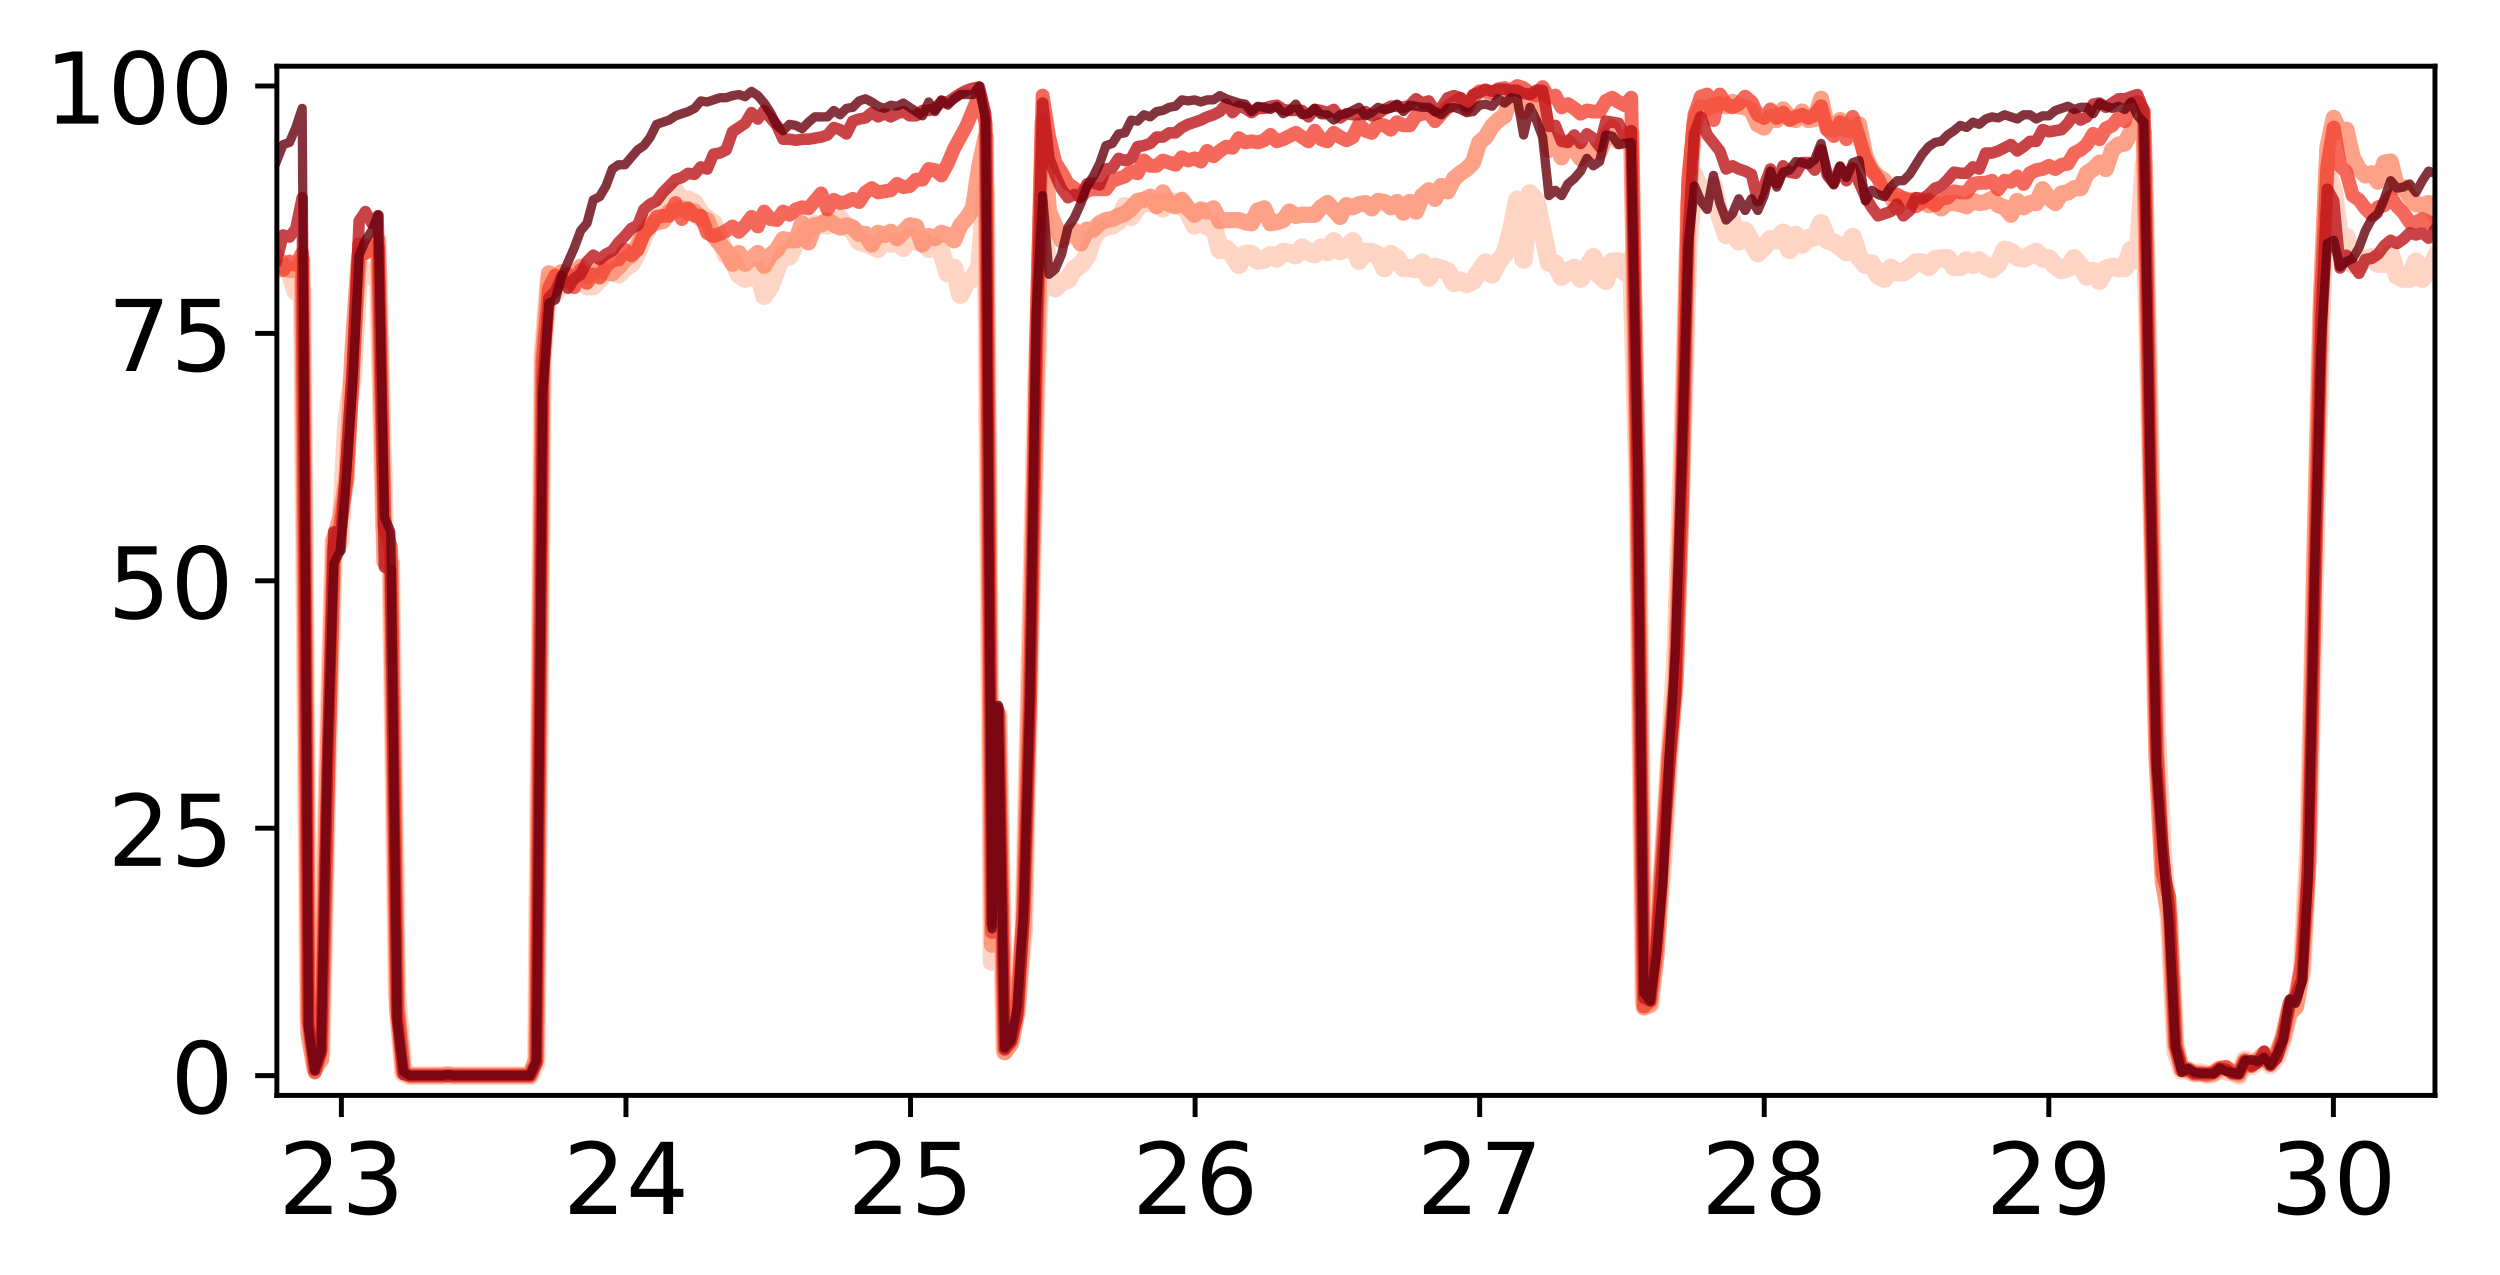 <?xml version="1.0" encoding="utf-8" standalone="no"?>
<!DOCTYPE svg PUBLIC "-//W3C//DTD SVG 1.1//EN"
  "http://www.w3.org/Graphics/SVG/1.1/DTD/svg11.dtd">
<!-- Created with matplotlib (http://matplotlib.org/) -->
<svg height="206pt" version="1.1" viewBox="0 0 404 206" width="404pt" xmlns="http://www.w3.org/2000/svg" xmlns:xlink="http://www.w3.org/1999/xlink">
 <defs>
  <style type="text/css">
*{stroke-linecap:butt;stroke-linejoin:round;}
  </style>
 </defs>
 <g id="figure_1">
  <g id="patch_1">
   <path d="M 0 206.705 
L 404.19 206.705 
L 404.19 0 
L 0 0 
z
" style="fill:#ffffff;"/>
  </g>
  <g id="axes_1">
   <g id="patch_2">
    <path d="M 44.74 177.02 
L 393.49 177.02 
L 393.49 10.7 
L 44.74 10.7 
z
" style="fill:#ffffff;"/>
   </g>
   <g id="matplotlib.axis_1">
    <g id="xtick_1">
     <g id="line2d_1">
      <defs>
       <path d="M 0 0 
L 0 3.5 
" id="mc0562f9e17" style="stroke:#000000;stroke-width:0.8;"/>
      </defs>
      <g>
       <use style="stroke:#000000;stroke-width:0.8;" x="55.167" xlink:href="#mc0562f9e17" y="177.02"/>
      </g>
     </g>
     <g id="text_1">
      <!-- 23 -->
      <defs>
       <path d="M 19.188 8.297 
L 53.609 8.297 
L 53.609 0 
L 7.328 0 
L 7.328 8.297 
Q 12.938 14.109 22.625 23.891 
Q 32.328 33.688 34.812 36.531 
Q 39.547 41.844 41.422 45.531 
Q 43.312 49.219 43.312 52.781 
Q 43.312 58.594 39.234 62.25 
Q 35.156 65.922 28.609 65.922 
Q 23.969 65.922 18.812 64.312 
Q 13.672 62.703 7.812 59.422 
L 7.812 69.391 
Q 13.766 71.781 18.938 73 
Q 24.125 74.219 28.422 74.219 
Q 39.75 74.219 46.484 68.547 
Q 53.219 62.891 53.219 53.422 
Q 53.219 48.922 51.531 44.891 
Q 49.859 40.875 45.406 35.406 
Q 44.188 33.984 37.641 27.219 
Q 31.109 20.453 19.188 8.297 
z
" id="DejaVuSans-32"/>
       <path d="M 40.578 39.312 
Q 47.656 37.797 51.625 33 
Q 55.609 28.219 55.609 21.188 
Q 55.609 10.406 48.188 4.484 
Q 40.766 -1.422 27.094 -1.422 
Q 22.516 -1.422 17.656 -0.516 
Q 12.797 0.391 7.625 2.203 
L 7.625 11.719 
Q 11.719 9.328 16.594 8.109 
Q 21.484 6.891 26.812 6.891 
Q 36.078 6.891 40.938 10.547 
Q 45.797 14.203 45.797 21.188 
Q 45.797 27.641 41.281 31.266 
Q 36.766 34.906 28.719 34.906 
L 20.219 34.906 
L 20.219 43.016 
L 29.109 43.016 
Q 36.375 43.016 40.234 45.922 
Q 44.094 48.828 44.094 54.297 
Q 44.094 59.906 40.109 62.906 
Q 36.141 65.922 28.719 65.922 
Q 24.656 65.922 20.016 65.031 
Q 15.375 64.156 9.812 62.312 
L 9.812 71.094 
Q 15.438 72.656 20.344 73.438 
Q 25.25 74.219 29.594 74.219 
Q 40.828 74.219 47.359 69.109 
Q 53.906 64.016 53.906 55.328 
Q 53.906 49.266 50.438 45.094 
Q 46.969 40.922 40.578 39.312 
z
" id="DejaVuSans-33"/>
      </defs>
      <g transform="translate(44.987 196.178)scale(0.16 -0.16)">
       <use xlink:href="#DejaVuSans-32"/>
       <use x="63.623" xlink:href="#DejaVuSans-33"/>
      </g>
     </g>
    </g>
    <g id="xtick_2">
     <g id="line2d_2">
      <g>
       <use style="stroke:#000000;stroke-width:0.8;" x="101.154" xlink:href="#mc0562f9e17" y="177.02"/>
      </g>
     </g>
     <g id="text_2">
      <!-- 24 -->
      <defs>
       <path d="M 37.797 64.312 
L 12.891 25.391 
L 37.797 25.391 
z
M 35.203 72.906 
L 47.609 72.906 
L 47.609 25.391 
L 58.016 25.391 
L 58.016 17.188 
L 47.609 17.188 
L 47.609 0 
L 37.797 0 
L 37.797 17.188 
L 4.891 17.188 
L 4.891 26.703 
z
" id="DejaVuSans-34"/>
      </defs>
      <g transform="translate(90.974 196.178)scale(0.16 -0.16)">
       <use xlink:href="#DejaVuSans-32"/>
       <use x="63.623" xlink:href="#DejaVuSans-34"/>
      </g>
     </g>
    </g>
    <g id="xtick_3">
     <g id="line2d_3">
      <g>
       <use style="stroke:#000000;stroke-width:0.8;" x="147.141" xlink:href="#mc0562f9e17" y="177.02"/>
      </g>
     </g>
     <g id="text_3">
      <!-- 25 -->
      <defs>
       <path d="M 10.797 72.906 
L 49.516 72.906 
L 49.516 64.594 
L 19.828 64.594 
L 19.828 46.734 
Q 21.969 47.469 24.109 47.828 
Q 26.266 48.188 28.422 48.188 
Q 40.625 48.188 47.75 41.5 
Q 54.891 34.812 54.891 23.391 
Q 54.891 11.625 47.562 5.094 
Q 40.234 -1.422 26.906 -1.422 
Q 22.312 -1.422 17.547 -0.641 
Q 12.797 0.141 7.719 1.703 
L 7.719 11.625 
Q 12.109 9.234 16.797 8.062 
Q 21.484 6.891 26.703 6.891 
Q 35.156 6.891 40.078 11.328 
Q 45.016 15.766 45.016 23.391 
Q 45.016 31 40.078 35.438 
Q 35.156 39.891 26.703 39.891 
Q 22.75 39.891 18.812 39.016 
Q 14.891 38.141 10.797 36.281 
z
" id="DejaVuSans-35"/>
      </defs>
      <g transform="translate(136.961 196.178)scale(0.16 -0.16)">
       <use xlink:href="#DejaVuSans-32"/>
       <use x="63.623" xlink:href="#DejaVuSans-35"/>
      </g>
     </g>
    </g>
    <g id="xtick_4">
     <g id="line2d_4">
      <g>
       <use style="stroke:#000000;stroke-width:0.8;" x="193.128" xlink:href="#mc0562f9e17" y="177.02"/>
      </g>
     </g>
     <g id="text_4">
      <!-- 26 -->
      <defs>
       <path d="M 33.016 40.375 
Q 26.375 40.375 22.484 35.828 
Q 18.609 31.297 18.609 23.391 
Q 18.609 15.531 22.484 10.953 
Q 26.375 6.391 33.016 6.391 
Q 39.656 6.391 43.531 10.953 
Q 47.406 15.531 47.406 23.391 
Q 47.406 31.297 43.531 35.828 
Q 39.656 40.375 33.016 40.375 
z
M 52.594 71.297 
L 52.594 62.312 
Q 48.875 64.062 45.094 64.984 
Q 41.312 65.922 37.594 65.922 
Q 27.828 65.922 22.672 59.328 
Q 17.531 52.734 16.797 39.406 
Q 19.672 43.656 24.016 45.922 
Q 28.375 48.188 33.594 48.188 
Q 44.578 48.188 50.953 41.516 
Q 57.328 34.859 57.328 23.391 
Q 57.328 12.156 50.688 5.359 
Q 44.047 -1.422 33.016 -1.422 
Q 20.359 -1.422 13.672 8.266 
Q 6.984 17.969 6.984 36.375 
Q 6.984 53.656 15.188 63.938 
Q 23.391 74.219 37.203 74.219 
Q 40.922 74.219 44.703 73.484 
Q 48.484 72.75 52.594 71.297 
z
" id="DejaVuSans-36"/>
      </defs>
      <g transform="translate(182.948 196.178)scale(0.16 -0.16)">
       <use xlink:href="#DejaVuSans-32"/>
       <use x="63.623" xlink:href="#DejaVuSans-36"/>
      </g>
     </g>
    </g>
    <g id="xtick_5">
     <g id="line2d_5">
      <g>
       <use style="stroke:#000000;stroke-width:0.8;" x="239.115" xlink:href="#mc0562f9e17" y="177.02"/>
      </g>
     </g>
     <g id="text_5">
      <!-- 27 -->
      <defs>
       <path d="M 8.203 72.906 
L 55.078 72.906 
L 55.078 68.703 
L 28.609 0 
L 18.312 0 
L 43.219 64.594 
L 8.203 64.594 
z
" id="DejaVuSans-37"/>
      </defs>
      <g transform="translate(228.935 196.178)scale(0.16 -0.16)">
       <use xlink:href="#DejaVuSans-32"/>
       <use x="63.623" xlink:href="#DejaVuSans-37"/>
      </g>
     </g>
    </g>
    <g id="xtick_6">
     <g id="line2d_6">
      <g>
       <use style="stroke:#000000;stroke-width:0.8;" x="285.101" xlink:href="#mc0562f9e17" y="177.02"/>
      </g>
     </g>
     <g id="text_6">
      <!-- 28 -->
      <defs>
       <path d="M 31.781 34.625 
Q 24.75 34.625 20.719 30.859 
Q 16.703 27.094 16.703 20.516 
Q 16.703 13.922 20.719 10.156 
Q 24.75 6.391 31.781 6.391 
Q 38.812 6.391 42.859 10.172 
Q 46.922 13.969 46.922 20.516 
Q 46.922 27.094 42.891 30.859 
Q 38.875 34.625 31.781 34.625 
z
M 21.922 38.812 
Q 15.578 40.375 12.031 44.719 
Q 8.5 49.078 8.5 55.328 
Q 8.5 64.062 14.719 69.141 
Q 20.953 74.219 31.781 74.219 
Q 42.672 74.219 48.875 69.141 
Q 55.078 64.062 55.078 55.328 
Q 55.078 49.078 51.531 44.719 
Q 48 40.375 41.703 38.812 
Q 48.828 37.156 52.797 32.312 
Q 56.781 27.484 56.781 20.516 
Q 56.781 9.906 50.312 4.234 
Q 43.844 -1.422 31.781 -1.422 
Q 19.734 -1.422 13.25 4.234 
Q 6.781 9.906 6.781 20.516 
Q 6.781 27.484 10.781 32.312 
Q 14.797 37.156 21.922 38.812 
z
M 18.312 54.391 
Q 18.312 48.734 21.844 45.562 
Q 25.391 42.391 31.781 42.391 
Q 38.141 42.391 41.719 45.562 
Q 45.312 48.734 45.312 54.391 
Q 45.312 60.062 41.719 63.234 
Q 38.141 66.406 31.781 66.406 
Q 25.391 66.406 21.844 63.234 
Q 18.312 60.062 18.312 54.391 
z
" id="DejaVuSans-38"/>
      </defs>
      <g transform="translate(274.921 196.178)scale(0.16 -0.16)">
       <use xlink:href="#DejaVuSans-32"/>
       <use x="63.623" xlink:href="#DejaVuSans-38"/>
      </g>
     </g>
    </g>
    <g id="xtick_7">
     <g id="line2d_7">
      <g>
       <use style="stroke:#000000;stroke-width:0.8;" x="331.088" xlink:href="#mc0562f9e17" y="177.02"/>
      </g>
     </g>
     <g id="text_7">
      <!-- 29 -->
      <defs>
       <path d="M 10.984 1.516 
L 10.984 10.5 
Q 14.703 8.734 18.5 7.812 
Q 22.312 6.891 25.984 6.891 
Q 35.75 6.891 40.891 13.453 
Q 46.047 20.016 46.781 33.406 
Q 43.953 29.203 39.594 26.953 
Q 35.25 24.703 29.984 24.703 
Q 19.047 24.703 12.672 31.312 
Q 6.297 37.938 6.297 49.422 
Q 6.297 60.641 12.938 67.422 
Q 19.578 74.219 30.609 74.219 
Q 43.266 74.219 49.922 64.516 
Q 56.594 54.828 56.594 36.375 
Q 56.594 19.141 48.406 8.859 
Q 40.234 -1.422 26.422 -1.422 
Q 22.703 -1.422 18.891 -0.688 
Q 15.094 0.047 10.984 1.516 
z
M 30.609 32.422 
Q 37.25 32.422 41.125 36.953 
Q 45.016 41.5 45.016 49.422 
Q 45.016 57.281 41.125 61.844 
Q 37.25 66.406 30.609 66.406 
Q 23.969 66.406 20.094 61.844 
Q 16.219 57.281 16.219 49.422 
Q 16.219 41.5 20.094 36.953 
Q 23.969 32.422 30.609 32.422 
z
" id="DejaVuSans-39"/>
      </defs>
      <g transform="translate(320.908 196.178)scale(0.16 -0.16)">
       <use xlink:href="#DejaVuSans-32"/>
       <use x="63.623" xlink:href="#DejaVuSans-39"/>
      </g>
     </g>
    </g>
    <g id="xtick_8">
     <g id="line2d_8">
      <g>
       <use style="stroke:#000000;stroke-width:0.8;" x="377.075" xlink:href="#mc0562f9e17" y="177.02"/>
      </g>
     </g>
     <g id="text_8">
      <!-- 30 -->
      <defs>
       <path d="M 31.781 66.406 
Q 24.172 66.406 20.328 58.906 
Q 16.5 51.422 16.5 36.375 
Q 16.5 21.391 20.328 13.891 
Q 24.172 6.391 31.781 6.391 
Q 39.453 6.391 43.281 13.891 
Q 47.125 21.391 47.125 36.375 
Q 47.125 51.422 43.281 58.906 
Q 39.453 66.406 31.781 66.406 
z
M 31.781 74.219 
Q 44.047 74.219 50.516 64.516 
Q 56.984 54.828 56.984 36.375 
Q 56.984 17.969 50.516 8.266 
Q 44.047 -1.422 31.781 -1.422 
Q 19.531 -1.422 13.062 8.266 
Q 6.594 17.969 6.594 36.375 
Q 6.594 54.828 13.062 64.516 
Q 19.531 74.219 31.781 74.219 
z
" id="DejaVuSans-30"/>
      </defs>
      <g transform="translate(366.895 196.178)scale(0.16 -0.16)">
       <use xlink:href="#DejaVuSans-33"/>
       <use x="63.623" xlink:href="#DejaVuSans-30"/>
      </g>
     </g>
    </g>
   </g>
   <g id="matplotlib.axis_2">
    <g id="ytick_1">
     <g id="line2d_9">
      <defs>
       <path d="M 0 0 
L -3.5 0 
" id="m9b062cc0e1" style="stroke:#000000;stroke-width:0.8;"/>
      </defs>
      <g>
       <use style="stroke:#000000;stroke-width:0.8;" x="44.74" xlink:href="#m9b062cc0e1" y="173.822"/>
      </g>
     </g>
     <g id="text_9">
      <!-- 0 -->
      <g transform="translate(27.56 179.9)scale(0.16 -0.16)">
       <use xlink:href="#DejaVuSans-30"/>
      </g>
     </g>
    </g>
    <g id="ytick_2">
     <g id="line2d_10">
      <g>
       <use style="stroke:#000000;stroke-width:0.8;" x="44.74" xlink:href="#m9b062cc0e1" y="133.841"/>
      </g>
     </g>
     <g id="text_10">
      <!-- 25 -->
      <g transform="translate(17.38 139.92)scale(0.16 -0.16)">
       <use xlink:href="#DejaVuSans-32"/>
       <use x="63.623" xlink:href="#DejaVuSans-35"/>
      </g>
     </g>
    </g>
    <g id="ytick_3">
     <g id="line2d_11">
      <g>
       <use style="stroke:#000000;stroke-width:0.8;" x="44.74" xlink:href="#m9b062cc0e1" y="93.86"/>
      </g>
     </g>
     <g id="text_11">
      <!-- 50 -->
      <g transform="translate(17.38 99.939)scale(0.16 -0.16)">
       <use xlink:href="#DejaVuSans-35"/>
       <use x="63.623" xlink:href="#DejaVuSans-30"/>
      </g>
     </g>
    </g>
    <g id="ytick_4">
     <g id="line2d_12">
      <g>
       <use style="stroke:#000000;stroke-width:0.8;" x="44.74" xlink:href="#m9b062cc0e1" y="53.879"/>
      </g>
     </g>
     <g id="text_12">
      <!-- 75 -->
      <g transform="translate(17.38 59.958)scale(0.16 -0.16)">
       <use xlink:href="#DejaVuSans-37"/>
       <use x="63.623" xlink:href="#DejaVuSans-35"/>
      </g>
     </g>
    </g>
    <g id="ytick_5">
     <g id="line2d_13">
      <g>
       <use style="stroke:#000000;stroke-width:0.8;" x="44.74" xlink:href="#m9b062cc0e1" y="13.898"/>
      </g>
     </g>
     <g id="text_13">
      <!-- 100 -->
      <defs>
       <path d="M 12.406 8.297 
L 28.516 8.297 
L 28.516 63.922 
L 10.984 60.406 
L 10.984 69.391 
L 28.422 72.906 
L 38.281 72.906 
L 38.281 8.297 
L 54.391 8.297 
L 54.391 0 
L 12.406 0 
z
" id="DejaVuSans-31"/>
      </defs>
      <g transform="translate(7.2 19.977)scale(0.16 -0.16)">
       <use xlink:href="#DejaVuSans-31"/>
       <use x="63.623" xlink:href="#DejaVuSans-30"/>
       <use x="127.246" xlink:href="#DejaVuSans-30"/>
      </g>
     </g>
    </g>
   </g>
   <g id="line2d_14">
    <path clip-path="url(#p11b6926b08)" d="M 44.74 43.473 
L 45.763 43.129 
L 46.785 43.99 
L 47.808 47.087 
L 48.831 46.743 
L 49.853 164.704 
L 50.876 172.445 
L 51.899 170.206 
L 52.922 124.297 
L 53.944 87.493 
L 54.967 87.498 
L 55.99 68.239 
L 57.013 60.498 
L 58.035 43.129 
L 59.058 43.647 
L 60.081 44.677 
L 61.104 43.817 
L 62.126 85.603 
L 63.149 90.764 
L 64.172 160.582 
L 65.195 173.476 
L 66.217 173.822 
L 85.649 173.822 
L 86.672 171.755 
L 87.695 57.406 
L 88.717 45.194 
L 89.74 47.428 
L 90.762 45.195 
L 91.785 46.054 
L 92.808 45.71 
L 93.831 45.023 
L 94.853 46.229 
L 95.876 46.225 
L 96.899 45.192 
L 97.922 43.646 
L 98.944 43.818 
L 99.967 44.335 
L 100.99 43.302 
L 102.013 42.616 
L 103.035 40.721 
L 104.058 38.141 
L 105.081 36.251 
L 106.104 35.565 
L 109.172 30.924 
L 110.195 32.469 
L 111.217 32.296 
L 112.24 32.814 
L 113.262 34.533 
L 114.285 35.392 
L 115.308 36.08 
L 117.353 41.237 
L 118.376 41.927 
L 119.399 44.335 
L 120.422 45.023 
L 121.444 44.679 
L 122.467 43.647 
L 123.49 47.775 
L 124.513 46.227 
L 125.535 43.476 
L 126.558 41.066 
L 127.581 41.412 
L 128.604 39.003 
L 129.626 38.659 
L 130.649 37.113 
L 131.672 36.251 
L 132.694 36.254 
L 133.717 36.424 
L 134.74 36.078 
L 135.762 35.392 
L 136.785 36.598 
L 137.808 37.284 
L 138.831 39.003 
L 140.876 39.692 
L 141.899 40.207 
L 142.922 38.658 
L 143.944 39.35 
L 144.967 39.174 
L 145.99 40.035 
L 147.013 38.144 
L 148.035 39.003 
L 149.058 38.83 
L 150.081 40.206 
L 151.104 39.864 
L 152.126 40.722 
L 153.149 44.164 
L 154.172 43.302 
L 155.194 47.602 
L 156.217 45.536 
L 157.24 45.023 
L 158.263 43.132 
L 159.285 30.577 
L 160.308 155.424 
L 161.331 115.53 
L 162.354 169.692 
L 163.376 167.799 
L 164.399 161.955 
L 165.422 150.265 
L 167.467 62.048 
L 168.49 33.503 
L 169.513 45.195 
L 170.536 46.569 
L 171.558 45.541 
L 172.581 45.195 
L 173.604 43.475 
L 174.626 42.787 
L 175.649 41.408 
L 176.672 38.316 
L 177.694 37.11 
L 178.717 36.596 
L 179.74 36.422 
L 180.763 35.734 
L 181.785 33.329 
L 182.808 35.048 
L 183.831 33.502 
L 184.854 32.469 
L 185.876 32.816 
L 186.899 32.64 
L 187.922 33.673 
L 188.945 32.64 
L 189.967 32.643 
L 190.99 32.984 
L 192.013 34.362 
L 193.036 36.422 
L 194.058 34.362 
L 195.081 36.595 
L 196.103 36.424 
L 197.126 40.38 
L 198.149 40.206 
L 199.172 41.239 
L 200.194 42.785 
L 201.217 41.068 
L 202.24 41.065 
L 203.263 42.096 
L 204.285 41.93 
L 205.308 41.239 
L 206.331 41.754 
L 207.354 40.724 
L 208.376 40.897 
L 209.399 41.237 
L 210.422 40.033 
L 211.445 40.724 
L 212.467 41.068 
L 213.49 40.036 
L 214.513 40.722 
L 215.536 39.003 
L 216.558 40.55 
L 217.581 40.206 
L 218.603 39.003 
L 219.626 42.101 
L 220.649 40.722 
L 221.672 40.724 
L 222.694 41.237 
L 223.717 43.3 
L 224.74 41.069 
L 225.763 41.752 
L 226.785 43.302 
L 227.808 43.302 
L 228.831 43.473 
L 229.854 42.442 
L 230.876 44.852 
L 231.899 43.131 
L 233.945 43.817 
L 234.967 45.71 
L 235.99 45.367 
L 237.013 45.881 
L 238.036 45.367 
L 240.081 42.445 
L 241.103 44.333 
L 242.126 42.272 
L 243.149 41.066 
L 244.172 37.455 
L 245.194 32.299 
L 246.217 41.928 
L 247.24 31.268 
L 248.263 32.472 
L 250.308 42.44 
L 251.331 42.614 
L 252.354 44.68 
L 253.376 43.817 
L 254.399 43.302 
L 255.422 45.023 
L 257.467 41.583 
L 258.49 44.506 
L 259.513 45.365 
L 260.535 42.272 
L 261.558 42.27 
L 262.581 43.991 
L 263.603 41.754 
L 264.626 77.351 
L 265.649 161.957 
L 266.672 162.299 
L 267.694 151.984 
L 268.717 139.254 
L 270.763 106.24 
L 271.785 75.117 
L 272.808 40.035 
L 273.831 28.344 
L 274.854 30.922 
L 275.876 32.472 
L 276.899 30.062 
L 277.922 34.879 
L 278.945 37.97 
L 279.967 35.738 
L 280.99 39.003 
L 282.013 37.284 
L 284.058 40.892 
L 285.081 39.86 
L 286.104 38.659 
L 287.126 38.83 
L 288.149 37.628 
L 289.172 40.382 
L 290.195 37.97 
L 291.217 39.52 
L 292.24 38.487 
L 293.263 38.316 
L 294.286 36.081 
L 295.308 38.829 
L 296.331 39.178 
L 297.354 39.864 
L 298.377 40.724 
L 299.399 38.316 
L 300.422 41.583 
L 301.445 42.785 
L 302.467 42.614 
L 303.49 44.508 
L 304.513 45.021 
L 305.535 43.304 
L 306.558 43.988 
L 307.581 43.99 
L 308.604 43.305 
L 309.626 42.438 
L 310.649 42.442 
L 311.672 43.131 
L 312.695 41.925 
L 313.717 41.754 
L 314.74 41.755 
L 315.763 43.129 
L 316.786 43.128 
L 317.808 42.099 
L 318.831 42.784 
L 319.854 42.098 
L 320.877 42.956 
L 321.899 43.473 
L 322.922 42.614 
L 323.944 40.379 
L 324.967 40.722 
L 325.99 41.581 
L 327.013 41.752 
L 329.058 40.724 
L 330.081 41.754 
L 331.104 41.755 
L 332.126 42.96 
L 333.149 43.646 
L 334.172 43.304 
L 335.195 41.755 
L 336.217 42.961 
L 337.24 44.68 
L 338.263 43.817 
L 339.286 45.365 
L 340.308 43.471 
L 341.331 43.132 
L 342.354 43.302 
L 343.377 43.302 
L 344.399 40.382 
L 345.422 42.099 
L 346.444 26.624 
L 348.49 117.078 
L 349.513 138.399 
L 350.535 148.715 
L 351.558 169.865 
L 352.581 172.958 
L 353.604 172.96 
L 354.626 173.476 
L 355.649 173.303 
L 356.672 173.649 
L 357.695 173.476 
L 358.717 172.788 
L 359.74 173.132 
L 360.763 173.303 
L 361.786 173.822 
L 362.808 171.239 
L 363.831 172.272 
L 364.854 171.581 
L 365.877 170.551 
L 366.899 172.101 
L 367.922 170.897 
L 368.944 167.802 
L 369.967 163.505 
L 370.99 162.126 
L 372.013 156.798 
L 373.035 136.676 
L 375.081 51.73 
L 376.104 27.828 
L 377.126 30.924 
L 378.149 38.487 
L 379.172 38.314 
L 380.195 42.785 
L 381.217 42.787 
L 382.24 41.922 
L 383.263 41.583 
L 384.286 42.613 
L 385.308 42.617 
L 386.331 41.066 
L 387.354 44.506 
L 388.376 45.023 
L 389.399 45.021 
L 390.422 42.27 
L 391.445 45.023 
L 392.467 43.818 
L 393.49 41.754 
L 393.49 41.754 
" style="fill:none;opacity:0.8;stroke:#fdcab5;stroke-linecap:square;stroke-width:3;"/>
   </g>
   <g id="line2d_15">
    <path clip-path="url(#p11b6926b08)" d="M 44.74 41.581 
L 45.763 42.958 
L 46.785 43.647 
L 47.808 43.646 
L 48.831 42.096 
L 49.853 167.113 
L 50.876 172.614 
L 51.899 171.239 
L 52.922 124.125 
L 53.944 87.156 
L 54.967 83.713 
L 55.99 77.35 
L 57.013 55.859 
L 58.035 41.41 
L 59.058 39.862 
L 60.081 40.377 
L 61.104 38.835 
L 62.126 90.764 
L 63.149 90.937 
L 64.172 162.817 
L 65.195 173.303 
L 66.217 173.822 
L 71.331 173.822 
L 72.353 173.649 
L 73.376 173.822 
L 85.649 173.822 
L 86.672 171.068 
L 87.695 58.093 
L 88.717 44.162 
L 89.74 44.677 
L 90.762 43.991 
L 91.785 44.853 
L 92.808 44.164 
L 93.831 43.131 
L 94.853 44.68 
L 95.876 43.99 
L 96.899 43.476 
L 97.922 43.99 
L 98.944 44.162 
L 99.967 43.129 
L 100.99 41.927 
L 102.013 41.237 
L 103.035 39.691 
L 104.058 37.457 
L 105.081 36.251 
L 106.104 35.909 
L 107.126 35.736 
L 108.149 34.19 
L 109.172 34.015 
L 110.195 33.673 
L 111.217 34.362 
L 112.24 34.19 
L 113.262 35.392 
L 114.285 35.565 
L 115.308 38.146 
L 117.353 40.55 
L 118.376 42.617 
L 119.399 40.893 
L 120.422 42.614 
L 122.467 40.895 
L 123.49 42.956 
L 124.513 41.237 
L 125.535 40.375 
L 126.558 38.659 
L 127.581 38.83 
L 128.604 38.83 
L 129.626 36.078 
L 130.649 39.176 
L 131.672 36.422 
L 132.694 36.253 
L 133.717 35.565 
L 134.74 36.251 
L 135.762 36.769 
L 136.785 36.424 
L 137.808 36.767 
L 138.831 37.797 
L 139.853 37.801 
L 140.876 39.518 
L 141.899 37.625 
L 142.922 37.97 
L 143.944 37.457 
L 144.967 38.488 
L 147.013 36.424 
L 148.035 36.593 
L 149.058 39.521 
L 150.081 38.144 
L 151.104 38.487 
L 152.126 37.626 
L 153.149 37.972 
L 154.172 38.834 
L 155.194 36.424 
L 156.217 35.221 
L 157.24 33.673 
L 158.263 26.796 
L 159.285 22.157 
L 160.308 152.67 
L 161.331 115.873 
L 162.354 170.036 
L 163.376 168.659 
L 164.399 163.674 
L 165.422 149.403 
L 168.49 19.748 
L 169.513 34.19 
L 171.558 38.83 
L 172.581 37.972 
L 173.604 37.281 
L 174.626 39.349 
L 175.649 37.111 
L 176.672 37.111 
L 177.694 36.081 
L 178.717 35.563 
L 179.74 35.392 
L 180.763 34.88 
L 181.785 34.532 
L 182.808 33.673 
L 183.831 32.469 
L 184.854 32.296 
L 185.876 31.783 
L 186.899 33.329 
L 187.922 31.095 
L 188.945 32.985 
L 189.967 33.329 
L 190.99 32.298 
L 192.013 33.673 
L 193.036 34.706 
L 194.058 33.847 
L 195.081 34.188 
L 196.103 33.675 
L 197.126 35.736 
L 198.149 35.565 
L 200.194 35.565 
L 201.217 35.907 
L 202.24 36.081 
L 203.263 34.017 
L 204.285 33.673 
L 205.308 36.081 
L 206.331 35.909 
L 207.354 35.565 
L 208.376 34.188 
L 209.399 34.877 
L 210.422 34.706 
L 212.467 34.706 
L 213.49 33.503 
L 214.513 32.814 
L 216.558 35.05 
L 217.581 33.156 
L 218.603 33.503 
L 219.626 32.985 
L 220.649 32.813 
L 221.672 33.673 
L 222.694 32.47 
L 223.717 32.641 
L 224.74 33.502 
L 225.763 32.641 
L 226.785 34.361 
L 227.808 32.641 
L 228.831 34.191 
L 229.854 31.608 
L 230.876 30.751 
L 231.899 32.126 
L 232.922 30.062 
L 233.945 30.922 
L 234.967 28.858 
L 235.99 28 
L 237.013 27.31 
L 238.036 26.278 
L 239.058 23.016 
L 240.081 22.152 
L 241.103 20.433 
L 242.126 19.401 
L 243.149 18.717 
L 244.172 15.622 
L 245.194 15.619 
L 246.217 18.029 
L 247.24 15.965 
L 248.263 15.277 
L 249.285 16.137 
L 250.308 24.218 
L 251.331 22.67 
L 252.354 25.421 
L 253.376 23.014 
L 254.399 24.046 
L 255.422 25.594 
L 256.445 24.389 
L 257.467 24.564 
L 258.49 24.562 
L 259.513 21.981 
L 260.535 20.607 
L 261.558 22.841 
L 262.581 22.67 
L 263.603 21.466 
L 264.626 77.524 
L 265.649 162.814 
L 266.672 162.299 
L 267.694 154.218 
L 269.74 122.062 
L 270.763 110.713 
L 271.785 78.557 
L 272.808 33.328 
L 273.831 19.918 
L 274.854 17.342 
L 275.876 17.513 
L 276.899 16.998 
L 277.922 16.827 
L 278.945 17.169 
L 279.967 16.481 
L 280.99 17.169 
L 282.013 17.343 
L 283.035 17.858 
L 284.058 20.094 
L 285.081 20.606 
L 286.104 18.89 
L 287.126 19.401 
L 288.149 17.684 
L 289.172 18.888 
L 290.195 19.405 
L 291.217 18.028 
L 292.24 19.403 
L 293.263 19.23 
L 294.286 15.965 
L 295.308 20.782 
L 296.331 20.951 
L 297.354 19.405 
L 298.377 20.951 
L 299.399 21.125 
L 300.422 20.092 
L 301.445 25.248 
L 302.467 27.486 
L 303.49 28.517 
L 304.513 29.202 
L 305.535 31.608 
L 306.558 33.5 
L 307.581 32.126 
L 308.604 32.466 
L 309.626 32.296 
L 310.649 32.472 
L 311.672 33.156 
L 312.695 32.987 
L 313.717 33.675 
L 314.74 32.816 
L 315.763 32.813 
L 316.786 32.985 
L 317.808 33.328 
L 318.831 32.472 
L 319.854 32.814 
L 320.877 32.641 
L 321.899 32.126 
L 322.922 33.156 
L 323.944 33.502 
L 324.967 34.704 
L 325.99 32.467 
L 327.013 33.502 
L 328.035 32.814 
L 329.058 32.816 
L 330.081 30.578 
L 331.104 31.954 
L 332.126 32.811 
L 333.149 31.268 
L 334.172 31.093 
L 335.195 30.407 
L 336.217 30.407 
L 337.24 28 
L 338.263 27.314 
L 339.286 26.281 
L 340.308 27.313 
L 341.331 24.217 
L 342.354 23.358 
L 343.377 23.188 
L 344.399 21.121 
L 345.422 20.435 
L 346.444 21.295 
L 348.49 122.232 
L 349.513 142.526 
L 350.535 148.028 
L 351.558 168.834 
L 352.581 172.787 
L 353.604 172.96 
L 354.626 173.476 
L 355.649 173.476 
L 356.672 173.649 
L 357.695 173.476 
L 358.717 172.788 
L 359.74 172.614 
L 360.763 173.303 
L 361.786 173.649 
L 362.808 171.41 
L 363.831 171.926 
L 364.854 171.239 
L 365.877 170.38 
L 366.899 171.411 
L 367.922 170.207 
L 368.944 167.802 
L 369.967 163.676 
L 370.99 162.814 
L 372.013 156.969 
L 373.035 138.912 
L 374.058 89.045 
L 375.081 49.15 
L 376.104 23.873 
L 377.126 19.059 
L 378.149 21.293 
L 379.172 20.953 
L 380.195 25.419 
L 381.217 27.313 
L 382.24 28.346 
L 383.263 27.999 
L 384.286 29.376 
L 385.308 26.28 
L 386.331 26.109 
L 387.354 30.236 
L 388.376 30.233 
L 389.399 31.781 
L 390.422 32.985 
L 391.445 33.156 
L 392.467 32.814 
L 393.49 34.706 
L 393.49 34.706 
" style="fill:none;opacity:0.8;stroke:#fc8a6a;stroke-linecap:square;stroke-width:2.625;"/>
   </g>
   <g id="line2d_16">
    <path clip-path="url(#p11b6926b08)" d="M 44.74 42.96 
L 45.763 43.646 
L 46.785 42.272 
L 47.808 42.785 
L 48.831 40.893 
L 49.853 164.877 
L 50.876 173.303 
L 51.899 169.518 
L 53.944 88.53 
L 54.967 85.261 
L 55.99 77.524 
L 57.013 61.013 
L 58.035 39.518 
L 59.058 40.895 
L 60.081 39.864 
L 61.104 40.035 
L 62.126 85.09 
L 63.149 88.357 
L 64.172 162.472 
L 65.195 173.131 
L 66.217 173.822 
L 85.649 173.822 
L 86.672 171.584 
L 87.695 58.608 
L 88.717 46.571 
L 89.74 44.508 
L 90.762 45.71 
L 91.785 44.337 
L 92.808 46.398 
L 93.831 43.647 
L 94.853 45.712 
L 95.876 44.332 
L 96.899 44.85 
L 97.922 42.958 
L 98.944 42.096 
L 99.967 41.928 
L 100.99 40.379 
L 102.013 41.237 
L 103.035 40.379 
L 104.058 37.797 
L 105.081 36.764 
L 106.104 35.05 
L 107.126 34.876 
L 108.149 34.876 
L 109.172 32.813 
L 110.195 35.392 
L 111.217 33.673 
L 112.24 34.877 
L 113.262 34.876 
L 114.285 37.628 
L 115.308 38.144 
L 116.331 37.801 
L 117.353 37.284 
L 118.376 36.596 
L 119.399 37.455 
L 120.422 36.427 
L 121.444 35.048 
L 122.467 36.596 
L 123.49 34.19 
L 124.513 35.395 
L 125.535 35.563 
L 126.558 34.188 
L 127.581 34.706 
L 128.604 33.844 
L 129.626 33.502 
L 130.649 33.673 
L 132.694 31.266 
L 133.717 33.846 
L 134.74 32.299 
L 135.762 32.816 
L 136.785 32.643 
L 137.808 32.128 
L 138.831 32.643 
L 139.853 31.093 
L 140.876 30.404 
L 141.899 31.093 
L 143.944 30.75 
L 144.967 29.72 
L 145.99 30.235 
L 147.013 30.063 
L 148.035 29.032 
L 149.058 29.03 
L 150.081 27.313 
L 151.104 27.484 
L 152.126 28.343 
L 153.149 26.452 
L 154.172 24.044 
L 156.217 20.265 
L 158.263 15.277 
L 159.285 19.921 
L 160.308 150.607 
L 161.331 115.184 
L 162.354 169.52 
L 163.376 168.315 
L 164.399 163.332 
L 165.422 146.654 
L 166.445 112.948 
L 167.467 55.857 
L 168.49 15.447 
L 169.513 21.983 
L 170.536 26.281 
L 171.558 27.826 
L 172.581 29.72 
L 173.604 30.406 
L 174.626 31.781 
L 175.649 30.748 
L 176.672 30.578 
L 178.717 30.58 
L 179.74 29.205 
L 181.785 28.515 
L 182.808 27.657 
L 183.831 28 
L 184.854 25.937 
L 185.876 26.798 
L 186.899 26.796 
L 187.922 25.939 
L 189.967 26.624 
L 190.99 25.424 
L 192.013 25.936 
L 193.036 25.592 
L 194.058 26.109 
L 195.081 24.389 
L 196.103 25.25 
L 197.126 24.389 
L 198.149 23.702 
L 199.172 23.873 
L 200.194 22.326 
L 201.217 23.017 
L 202.24 22.841 
L 203.263 23.016 
L 204.285 22.67 
L 205.308 21.81 
L 206.331 22.843 
L 207.354 22.498 
L 209.399 21.466 
L 211.445 22.841 
L 212.467 21.122 
L 213.49 22.501 
L 214.513 22.843 
L 215.536 21.464 
L 216.558 22.154 
L 217.581 22.67 
L 218.603 22.155 
L 219.626 20.094 
L 220.649 21.122 
L 221.672 21.468 
L 222.694 20.091 
L 223.717 20.263 
L 224.74 20.953 
L 225.763 19.748 
L 226.785 20.263 
L 227.808 20.263 
L 228.831 18.717 
L 229.854 18.373 
L 230.876 18.204 
L 231.899 19.576 
L 232.922 18.372 
L 233.945 17.342 
L 235.99 15.966 
L 237.013 17.513 
L 238.036 15.795 
L 239.058 14.762 
L 240.081 14.76 
L 241.103 15.106 
L 242.126 14.417 
L 243.149 14.244 
L 244.172 14.588 
L 245.194 13.898 
L 246.217 14.244 
L 247.24 15.106 
L 248.263 15.45 
L 249.285 14.071 
L 250.308 15.794 
L 251.331 15.448 
L 252.354 17.343 
L 253.376 16.827 
L 254.399 17.511 
L 255.422 18.373 
L 256.445 17.857 
L 257.467 18.028 
L 258.49 18.031 
L 259.513 16.309 
L 260.535 15.795 
L 261.558 16.483 
L 262.581 16.998 
L 263.603 15.794 
L 264.626 79.76 
L 265.649 162.645 
L 266.672 161.784 
L 267.694 153.359 
L 269.74 121.89 
L 270.763 110.542 
L 271.785 81.135 
L 272.808 29.03 
L 273.831 18.544 
L 274.854 15.619 
L 275.876 15.277 
L 276.899 19.405 
L 277.922 15.277 
L 278.945 16.825 
L 279.967 17.338 
L 280.99 16.823 
L 282.013 15.622 
L 283.035 16.484 
L 284.058 18.544 
L 285.081 19.061 
L 286.104 17.685 
L 287.126 19.061 
L 288.149 18.202 
L 289.172 19.403 
L 290.195 18.886 
L 291.217 18.544 
L 292.24 19.061 
L 293.263 18.544 
L 294.286 17.17 
L 295.308 20.953 
L 296.331 21.983 
L 297.354 19.748 
L 298.377 22.498 
L 299.399 18.888 
L 301.445 25.594 
L 302.467 27.482 
L 303.49 28.859 
L 304.513 31.093 
L 305.535 31.439 
L 306.558 31.437 
L 307.581 32.125 
L 308.604 32.301 
L 309.626 33.329 
L 310.649 32.641 
L 311.672 32.296 
L 312.695 33.155 
L 313.717 32.126 
L 314.74 31.955 
L 315.763 30.922 
L 316.786 31.095 
L 317.808 31.095 
L 318.831 29.72 
L 319.854 29.545 
L 320.877 29.547 
L 321.899 29.203 
L 322.922 30.577 
L 323.944 29.203 
L 324.967 29.376 
L 325.99 28.515 
L 327.013 29.72 
L 328.035 27.999 
L 329.058 27.482 
L 330.081 27.313 
L 331.104 26.796 
L 332.126 27.311 
L 333.149 26.624 
L 334.172 26.454 
L 335.195 24.735 
L 336.217 24.215 
L 337.24 23.358 
L 338.263 21.637 
L 339.286 22.498 
L 340.308 20.777 
L 341.331 20.262 
L 342.354 19.061 
L 343.377 19.576 
L 344.399 16.998 
L 345.422 16.481 
L 346.444 18.028 
L 347.467 76.147 
L 348.49 120.687 
L 349.513 141.322 
L 350.535 144.931 
L 351.558 169.005 
L 352.581 172.958 
L 353.604 172.788 
L 354.626 173.476 
L 355.649 173.476 
L 356.672 173.649 
L 357.695 173.303 
L 358.717 172.616 
L 359.74 172.441 
L 360.763 173.303 
L 361.786 173.476 
L 362.808 171.41 
L 363.831 172.27 
L 364.854 171.41 
L 365.877 171.066 
L 366.899 172.101 
L 367.922 170.553 
L 368.944 167.285 
L 369.967 162.128 
L 370.99 161.095 
L 372.013 155.421 
L 373.035 141.32 
L 375.081 48.119 
L 376.104 26.798 
L 377.126 20.607 
L 378.149 26.795 
L 379.172 27.828 
L 380.195 31.61 
L 381.217 32.299 
L 382.24 33.673 
L 383.263 34.706 
L 384.286 33.502 
L 385.308 33.158 
L 386.331 31.783 
L 387.354 33.328 
L 388.376 34.361 
L 389.399 35.907 
L 390.422 35.912 
L 391.445 35.394 
L 392.467 35.91 
L 393.49 36.08 
L 393.49 36.08 
" style="fill:none;opacity:0.8;stroke:#f14432;stroke-linecap:square;stroke-width:2.25;"/>
   </g>
   <g id="line2d_17">
    <path clip-path="url(#p11b6926b08)" d="M 44.74 41.925 
L 45.763 37.97 
L 46.785 38.314 
L 47.808 36.94 
L 48.831 31.955 
L 49.853 165.394 
L 50.876 172.96 
L 51.899 170.036 
L 52.922 123.951 
L 53.944 85.952 
L 54.967 88.875 
L 57.013 58.954 
L 58.035 35.738 
L 59.058 34.191 
L 60.081 36.081 
L 61.104 34.876 
L 62.126 91.624 
L 63.149 92.141 
L 64.172 164.364 
L 65.195 173.649 
L 66.217 173.822 
L 85.649 173.822 
L 86.672 171.755 
L 87.695 62.05 
L 88.717 48.119 
L 89.74 47.086 
L 90.762 44.68 
L 91.785 46.569 
L 92.808 45.021 
L 93.831 44.335 
L 94.853 42.27 
L 95.876 41.236 
L 96.899 41.925 
L 97.922 41.065 
L 98.944 40.548 
L 99.967 39.176 
L 100.99 38.144 
L 102.013 36.94 
L 103.035 36.425 
L 104.058 33.846 
L 105.081 32.984 
L 106.104 32.469 
L 107.126 31.097 
L 109.172 29.03 
L 110.195 28.687 
L 111.217 28 
L 112.24 28.172 
L 113.262 26.971 
L 114.285 27.314 
L 115.308 24.906 
L 116.331 24.732 
L 117.353 24.218 
L 118.376 21.293 
L 120.422 19.921 
L 121.444 18.202 
L 122.467 19.233 
L 123.49 17.857 
L 125.535 20.263 
L 126.558 22.499 
L 127.581 22.498 
L 128.604 22.672 
L 129.626 22.498 
L 130.649 22.499 
L 132.694 22.154 
L 133.717 21.81 
L 134.74 20.607 
L 135.762 20.953 
L 136.785 21.639 
L 137.808 19.576 
L 138.831 19.233 
L 139.853 19.058 
L 140.876 18.2 
L 141.899 18.89 
L 142.922 18.375 
L 143.944 18.888 
L 144.967 18.372 
L 145.99 18.028 
L 147.013 18.715 
L 148.035 18.717 
L 149.058 17.855 
L 150.081 17.857 
L 151.104 17.513 
L 152.126 16.484 
L 153.149 16.481 
L 155.194 15.107 
L 156.217 14.588 
L 157.24 14.244 
L 158.263 14.071 
L 159.285 18.373 
L 160.308 149.233 
L 161.331 114.498 
L 162.354 169.52 
L 163.376 168.315 
L 164.399 164.362 
L 165.422 148.717 
L 166.445 112.776 
L 167.467 56.032 
L 168.49 16.652 
L 169.513 25.592 
L 170.536 28.343 
L 171.558 30.577 
L 172.581 31.955 
L 173.604 31.439 
L 174.626 31.781 
L 175.649 29.72 
L 176.672 29.547 
L 177.694 29.891 
L 178.717 27.31 
L 179.74 27.138 
L 180.763 25.592 
L 181.785 25.939 
L 182.808 25.594 
L 183.831 23.702 
L 184.854 23.527 
L 185.876 23.185 
L 186.899 22.154 
L 187.922 22.155 
L 188.945 21.466 
L 189.967 21.469 
L 190.99 20.607 
L 192.013 20.091 
L 194.058 19.403 
L 195.081 18.888 
L 196.103 18.544 
L 197.126 18.029 
L 198.149 16.827 
L 199.172 18.2 
L 200.194 17.17 
L 201.217 17.514 
L 202.24 18.2 
L 203.263 17.514 
L 204.285 17.513 
L 205.308 17.17 
L 206.331 16.998 
L 207.354 17.687 
L 208.376 17.857 
L 210.422 17.855 
L 211.445 18.886 
L 212.467 17.685 
L 213.49 17.858 
L 214.513 18.202 
L 215.536 17.685 
L 216.558 19.059 
L 217.581 18.375 
L 218.603 18.544 
L 219.626 18.544 
L 220.649 18.028 
L 221.672 18.715 
L 222.694 18.372 
L 223.717 17.687 
L 224.74 17.169 
L 225.763 17.169 
L 226.785 17.342 
L 227.808 16.999 
L 228.831 15.966 
L 229.854 16.654 
L 230.876 16.312 
L 231.899 17.857 
L 232.922 17.34 
L 233.945 15.797 
L 234.967 15.451 
L 235.99 15.795 
L 237.013 17.17 
L 238.036 15.28 
L 239.058 14.933 
L 240.081 14.417 
L 241.103 14.762 
L 242.126 14.417 
L 243.149 14.415 
L 244.172 14.588 
L 245.194 14.588 
L 246.217 15.107 
L 247.24 15.275 
L 248.263 14.588 
L 249.285 14.588 
L 250.308 20.435 
L 251.331 20.262 
L 252.354 22.84 
L 253.376 23.014 
L 254.399 21.811 
L 255.422 23.184 
L 256.445 21.637 
L 257.467 22.326 
L 258.49 23.7 
L 259.513 19.576 
L 261.558 19.921 
L 262.581 21.981 
L 263.603 21.122 
L 264.626 77.18 
L 265.649 161.268 
L 266.672 161.784 
L 267.694 152.499 
L 269.74 124.471 
L 270.763 112.259 
L 272.808 38.316 
L 273.831 21.639 
L 274.854 18.886 
L 275.876 21.808 
L 277.922 24.389 
L 278.945 27.314 
L 279.967 26.796 
L 280.99 27.314 
L 282.013 27.657 
L 283.035 28.17 
L 284.058 32.469 
L 285.081 30.062 
L 286.104 27.311 
L 287.126 29.545 
L 288.149 26.798 
L 289.172 27.826 
L 290.195 27.999 
L 291.217 26.281 
L 292.24 26.281 
L 293.263 27.486 
L 294.286 24.218 
L 295.308 28.343 
L 296.331 29.549 
L 297.354 27.138 
L 298.377 29.205 
L 299.399 27.137 
L 301.445 31.781 
L 302.467 33.502 
L 303.49 34.877 
L 305.535 34.188 
L 306.558 32.985 
L 307.581 34.876 
L 308.604 34.017 
L 309.626 31.954 
L 310.649 32.126 
L 311.672 31.44 
L 312.695 30.407 
L 313.717 30.062 
L 314.74 29.03 
L 315.763 27.826 
L 316.786 28 
L 317.808 27.999 
L 318.831 26.969 
L 319.854 27.311 
L 320.877 24.733 
L 321.899 24.732 
L 322.922 24.389 
L 324.967 23.358 
L 325.99 24.391 
L 327.013 23.703 
L 328.035 22.841 
L 329.058 22.843 
L 330.081 20.951 
L 331.104 21.295 
L 333.149 20.951 
L 334.172 19.92 
L 335.195 18.372 
L 336.217 19.403 
L 337.24 18.891 
L 338.263 16.825 
L 339.286 16.654 
L 340.308 17.343 
L 342.354 15.968 
L 343.377 15.966 
L 345.422 15.277 
L 346.444 17.855 
L 347.467 74.773 
L 348.49 123.265 
L 349.513 137.022 
L 350.535 146.481 
L 351.558 169.005 
L 352.581 172.616 
L 353.604 172.961 
L 354.626 173.476 
L 357.695 173.476 
L 358.717 172.617 
L 359.74 172.787 
L 360.763 173.476 
L 361.786 173.476 
L 362.808 171.41 
L 363.831 172.27 
L 364.854 171.755 
L 365.877 169.862 
L 366.899 171.928 
L 367.922 171.068 
L 368.944 167.631 
L 369.967 162.473 
L 370.99 160.925 
L 372.013 158.171 
L 373.035 137.538 
L 375.081 51.903 
L 376.104 30.58 
L 377.126 32.47 
L 378.149 43.304 
L 379.172 41.239 
L 381.217 44.161 
L 382.24 41.927 
L 383.263 41.757 
L 384.286 41.066 
L 385.308 39.691 
L 386.331 38.83 
L 387.354 39.349 
L 388.376 38.659 
L 389.399 37.628 
L 390.422 37.972 
L 391.445 37.628 
L 392.467 38.488 
L 393.49 37.11 
L 393.49 37.11 
" style="fill:none;opacity:0.8;stroke:#bc141a;stroke-linecap:square;stroke-width:1.875;"/>
   </g>
   <g id="line2d_18">
    <path clip-path="url(#p11b6926b08)" d="M 44.74 25.937 
L 45.763 23.36 
L 46.785 23.014 
L 47.808 20.606 
L 48.831 17.513 
L 49.853 166.08 
L 50.876 172.96 
L 51.899 169.862 
L 52.922 122.577 
L 53.944 91.105 
L 54.967 89.043 
L 55.99 77.007 
L 57.013 61.875 
L 58.035 41.241 
L 59.058 38.83 
L 60.081 37.284 
L 61.104 34.706 
L 62.126 83.543 
L 63.149 85.95 
L 64.172 164.879 
L 65.195 173.131 
L 66.217 173.822 
L 71.331 173.822 
L 72.353 173.649 
L 73.376 173.822 
L 85.649 173.822 
L 86.672 171.411 
L 87.695 63.94 
L 88.717 48.978 
L 89.74 48.461 
L 90.762 44.682 
L 92.808 40.035 
L 93.831 37.281 
L 94.853 36.08 
L 95.876 32.296 
L 96.899 31.784 
L 97.922 30.063 
L 98.944 27.313 
L 99.967 26.622 
L 100.99 26.627 
L 103.035 24.217 
L 104.058 23.531 
L 105.081 22.155 
L 106.104 20.092 
L 108.149 19.403 
L 109.172 18.719 
L 111.217 18.028 
L 112.24 17.514 
L 113.262 16.31 
L 114.285 16.481 
L 116.331 15.794 
L 117.353 15.795 
L 118.376 15.453 
L 119.399 15.28 
L 120.422 15.622 
L 121.444 14.762 
L 122.467 15.453 
L 123.49 16.654 
L 124.513 18.2 
L 125.535 20.263 
L 126.558 21.122 
L 127.581 20.091 
L 128.604 20.267 
L 129.626 20.782 
L 130.649 19.747 
L 131.672 18.886 
L 133.717 18.888 
L 134.74 17.857 
L 135.762 18.546 
L 136.785 17.513 
L 137.808 17.342 
L 138.831 16.31 
L 139.853 15.966 
L 140.876 16.481 
L 141.899 17.169 
L 142.922 17.513 
L 143.944 16.998 
L 144.967 17.17 
L 145.99 16.654 
L 149.058 18.715 
L 150.081 16.483 
L 151.104 18.029 
L 152.126 16.137 
L 153.149 16.996 
L 154.172 15.966 
L 155.194 15.277 
L 157.24 15.279 
L 158.263 13.898 
L 159.285 19.405 
L 160.308 150.092 
L 161.331 113.98 
L 162.354 169.348 
L 163.376 168.143 
L 164.399 162.643 
L 165.422 147.513 
L 166.445 112.432 
L 167.467 50.353 
L 168.49 31.61 
L 169.513 44.335 
L 170.536 43.476 
L 171.558 41.065 
L 172.581 36.767 
L 173.604 35.221 
L 174.626 32.985 
L 175.649 30.06 
L 176.672 28.514 
L 177.694 26.452 
L 178.717 23.532 
L 179.74 23.187 
L 180.763 21.64 
L 181.785 21.468 
L 182.808 19.403 
L 183.831 19.574 
L 184.854 18.543 
L 185.876 18.886 
L 186.899 18.026 
L 187.922 17.855 
L 188.945 17.34 
L 189.967 17.169 
L 190.99 16.139 
L 192.013 16.31 
L 193.036 16.139 
L 194.058 16.478 
L 195.081 16.137 
L 196.103 16.137 
L 197.126 15.45 
L 198.149 15.968 
L 200.194 16.654 
L 201.217 16.827 
L 202.24 18.032 
L 203.263 17.17 
L 204.285 17.342 
L 205.308 17.684 
L 206.331 17.17 
L 207.354 18.372 
L 208.376 17.86 
L 209.399 16.825 
L 210.422 18.546 
L 211.445 18.372 
L 212.467 17.513 
L 213.49 18.544 
L 214.513 18.544 
L 215.536 19.401 
L 216.558 18.544 
L 217.581 18.373 
L 219.626 17.34 
L 220.649 18.715 
L 221.672 18.202 
L 222.694 17.34 
L 223.717 17.684 
L 224.74 17.513 
L 225.763 16.825 
L 226.785 18.029 
L 227.808 16.998 
L 229.854 17.34 
L 230.876 17.34 
L 231.899 18.029 
L 232.922 18.544 
L 233.945 17.513 
L 234.967 17.342 
L 235.99 17.684 
L 237.013 18.2 
L 238.036 18.029 
L 239.058 17.001 
L 240.081 16.828 
L 241.103 17.167 
L 242.126 15.965 
L 243.149 16.654 
L 244.172 15.794 
L 245.194 15.968 
L 246.217 21.811 
L 247.24 17.34 
L 248.263 19.401 
L 249.285 22.152 
L 250.308 31.608 
L 251.331 30.75 
L 252.354 31.608 
L 253.376 29.721 
L 254.399 28.859 
L 255.422 27.658 
L 256.445 25.594 
L 257.467 26.795 
L 258.49 26.107 
L 259.513 21.81 
L 260.535 21.984 
L 261.558 23.36 
L 263.603 23.014 
L 264.626 74.086 
L 265.649 160.409 
L 266.672 161.784 
L 267.694 154.22 
L 268.717 142.696 
L 269.74 122.059 
L 270.763 104.522 
L 271.785 75.115 
L 272.808 39.689 
L 273.831 30.062 
L 274.854 32.469 
L 275.876 33.844 
L 276.899 28.344 
L 277.922 32.814 
L 278.945 35.565 
L 279.967 34.532 
L 280.99 32.126 
L 282.013 34.017 
L 283.035 32.128 
L 284.058 34.015 
L 285.081 31.61 
L 286.104 27.655 
L 287.126 30.236 
L 288.149 27.828 
L 289.172 27.484 
L 290.195 26.107 
L 291.217 26.281 
L 292.24 26.622 
L 293.263 25.765 
L 294.286 23.185 
L 295.308 28.172 
L 296.331 29.891 
L 297.354 26.796 
L 298.377 28.69 
L 299.399 26.28 
L 300.422 25.936 
L 301.445 32.47 
L 302.467 30.751 
L 303.49 31.439 
L 304.513 31.781 
L 305.535 30.235 
L 306.558 29.203 
L 307.581 29.203 
L 308.604 28.17 
L 310.649 24.906 
L 311.672 23.702 
L 312.695 23.012 
L 313.717 22.841 
L 314.74 21.81 
L 315.763 21.121 
L 316.786 20.263 
L 317.808 20.607 
L 318.831 19.747 
L 319.854 20.092 
L 320.877 19.233 
L 321.899 18.888 
L 322.922 19.059 
L 323.944 18.546 
L 325.99 19.232 
L 327.013 18.544 
L 328.035 18.546 
L 329.058 19.232 
L 330.081 18.717 
L 331.104 18.719 
L 332.126 17.857 
L 334.172 17.169 
L 335.195 17.684 
L 336.217 17.343 
L 337.24 17.342 
L 338.263 18.375 
L 339.286 16.656 
L 340.308 17.17 
L 341.331 17.513 
L 342.354 17.17 
L 343.377 17.685 
L 344.399 16.483 
L 345.422 18.717 
L 346.444 19.747 
L 347.467 74.943 
L 348.49 123.953 
L 349.513 138.226 
L 350.535 149.23 
L 351.558 169.176 
L 352.581 173.303 
L 353.604 172.614 
L 354.626 173.303 
L 355.649 173.476 
L 357.695 173.476 
L 358.717 172.616 
L 359.74 173.131 
L 360.763 173.303 
L 361.786 173.649 
L 362.808 171.41 
L 363.831 171.239 
L 364.854 171.583 
L 365.877 170.895 
L 366.899 172.272 
L 367.922 170.38 
L 368.944 168.146 
L 369.967 161.439 
L 370.99 162.128 
L 372.013 158.691 
L 373.035 141.666 
L 374.058 91.626 
L 375.081 56.027 
L 376.104 39.349 
L 377.126 38.832 
L 378.149 43.129 
L 379.172 42.27 
L 380.195 41.754 
L 381.217 40.035 
L 382.24 37.287 
L 383.263 35.392 
L 384.286 34.532 
L 385.308 32.126 
L 386.331 29.202 
L 387.354 30.407 
L 388.376 30.235 
L 389.399 29.72 
L 390.422 31.093 
L 391.445 29.203 
L 392.467 27.657 
L 393.49 28 
L 393.49 28 
" style="fill:none;opacity:0.8;stroke:#67000d;stroke-linecap:square;stroke-width:1.5;"/>
   </g>
   <g id="patch_3">
    <path d="M 44.74 177.02 
L 44.74 10.7 
" style="fill:none;stroke:#000000;stroke-linecap:square;stroke-linejoin:miter;stroke-width:0.8;"/>
   </g>
   <g id="patch_4">
    <path d="M 393.49 177.02 
L 393.49 10.7 
" style="fill:none;stroke:#000000;stroke-linecap:square;stroke-linejoin:miter;stroke-width:0.8;"/>
   </g>
   <g id="patch_5">
    <path d="M 44.74 177.02 
L 393.49 177.02 
" style="fill:none;stroke:#000000;stroke-linecap:square;stroke-linejoin:miter;stroke-width:0.8;"/>
   </g>
   <g id="patch_6">
    <path d="M 44.74 10.7 
L 393.49 10.7 
" style="fill:none;stroke:#000000;stroke-linecap:square;stroke-linejoin:miter;stroke-width:0.8;"/>
   </g>
  </g>
 </g>
 <defs>
  <clipPath id="p11b6926b08">
   <rect height="166.32" width="348.75" x="44.74" y="10.7"/>
  </clipPath>
 </defs>
</svg>
